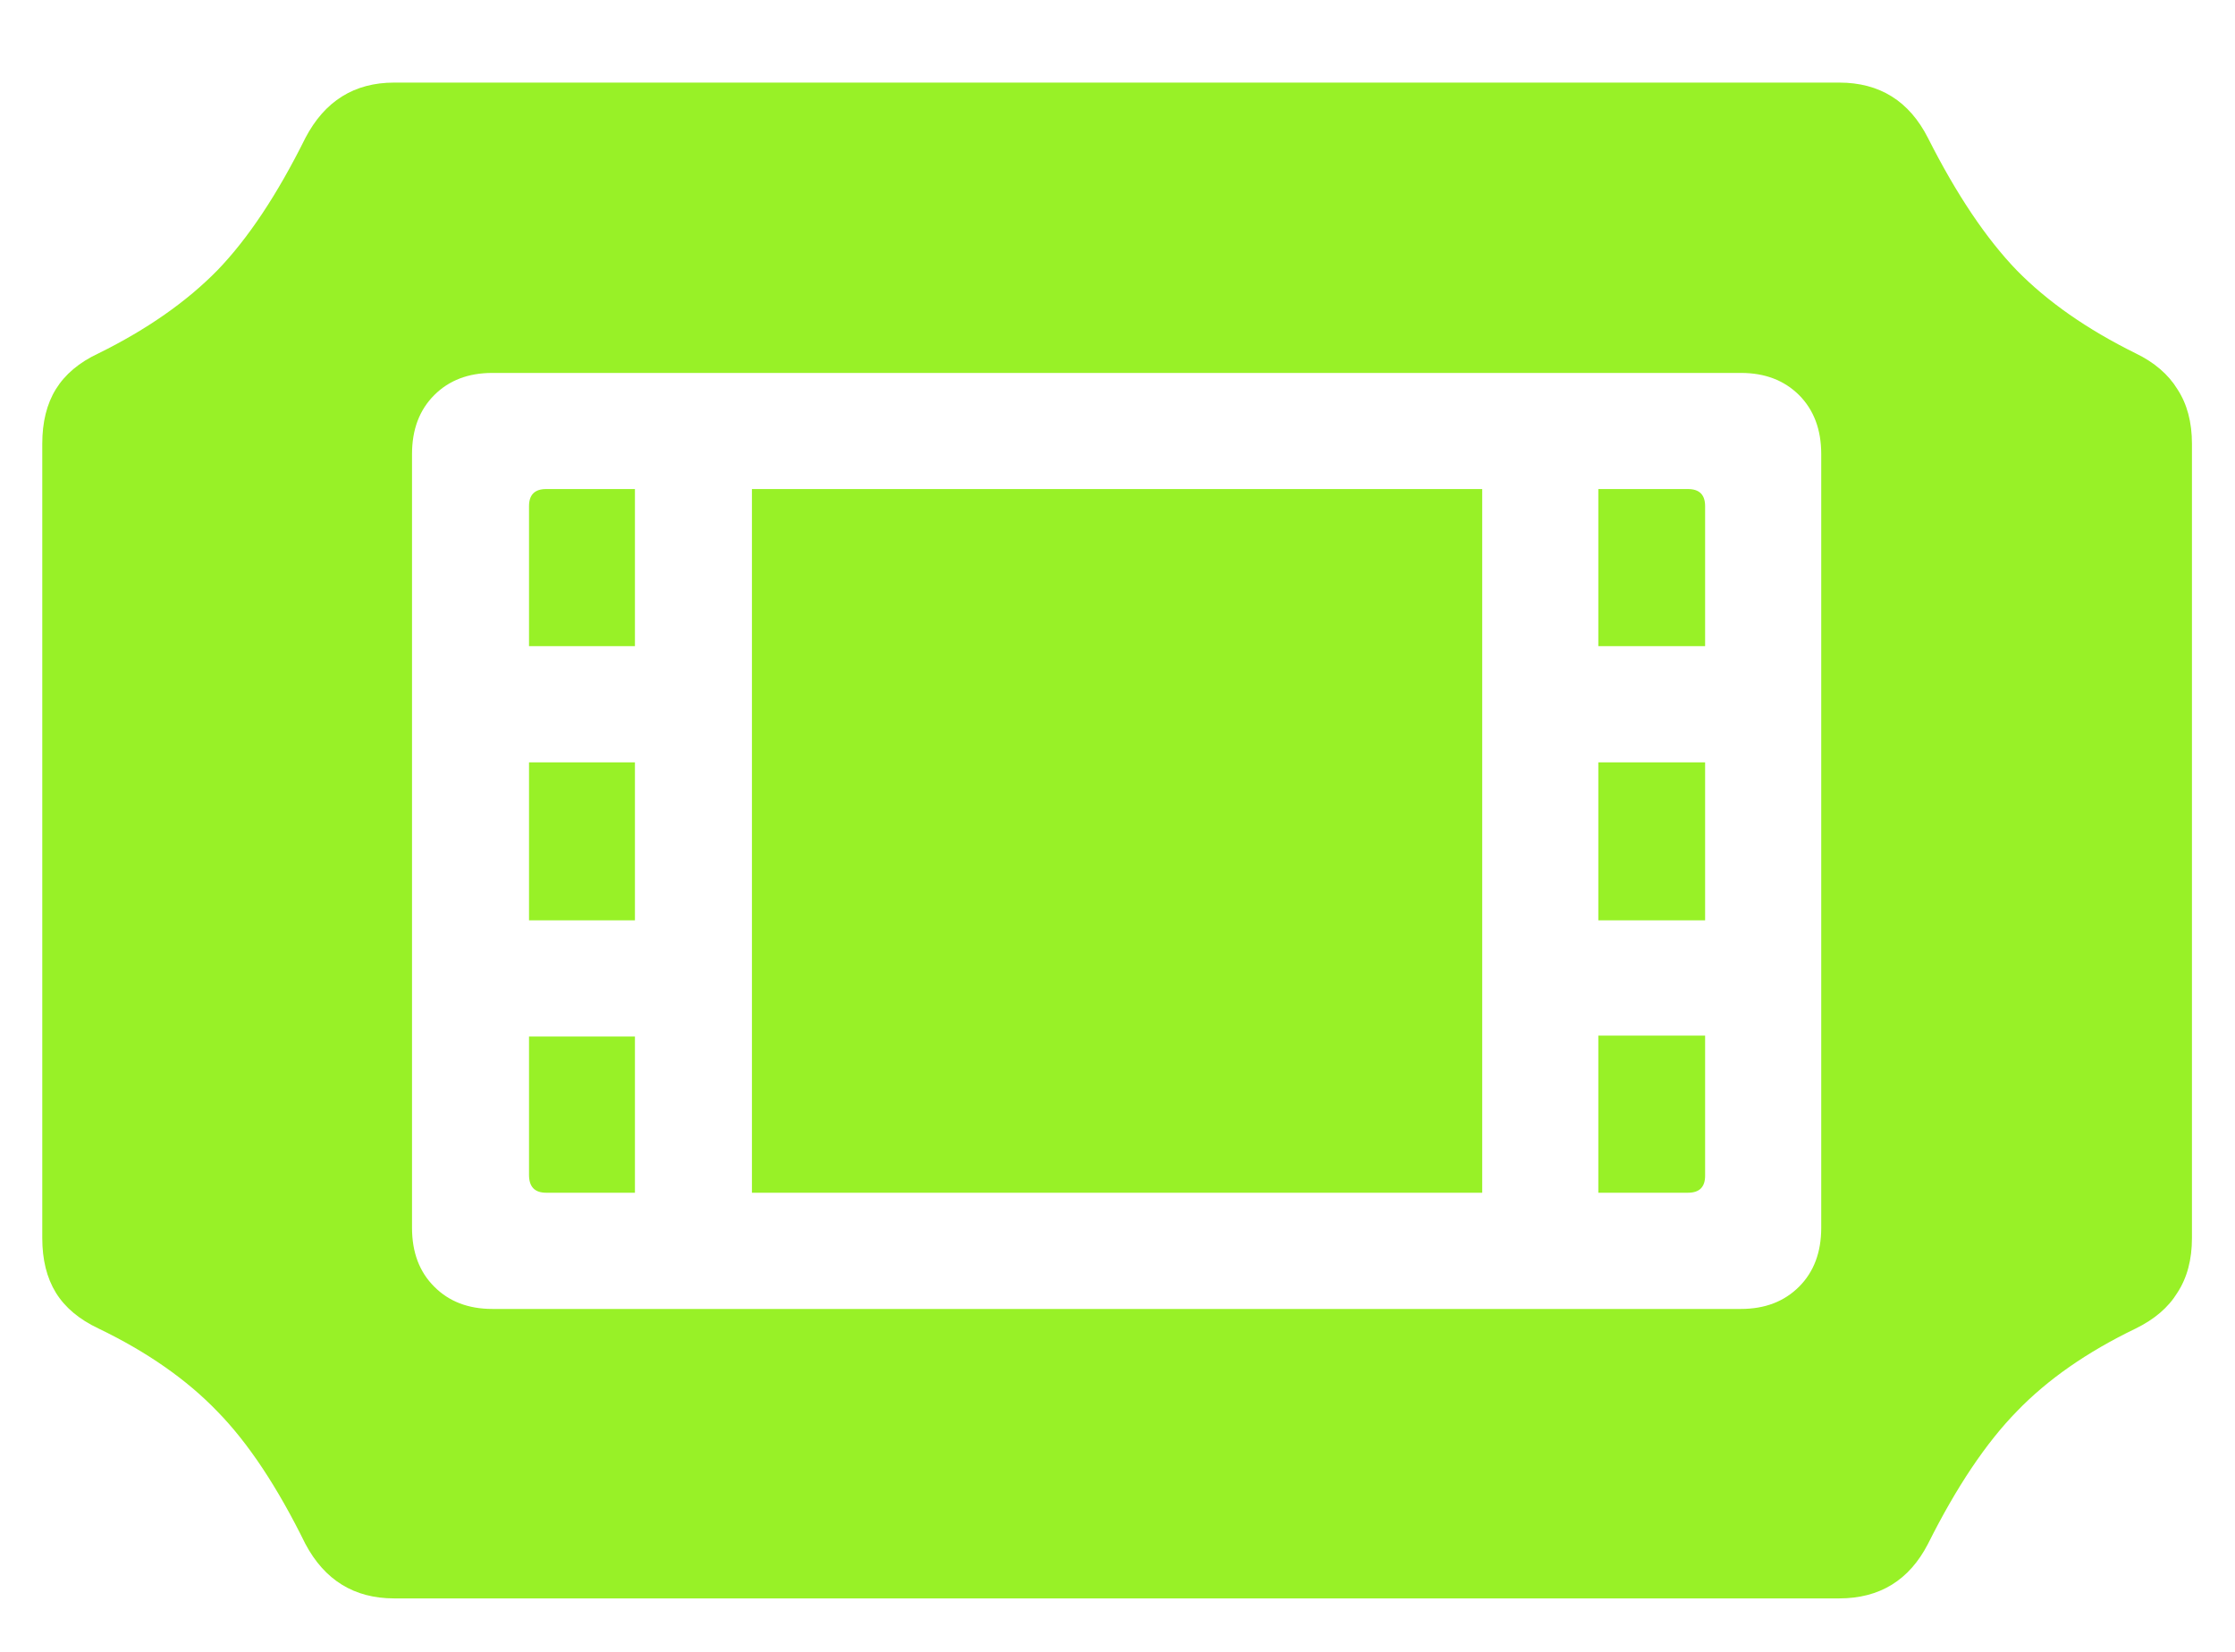<svg width="23" height="17" viewBox="0 0 23 17" fill="none" xmlns="http://www.w3.org/2000/svg">
<path d="M0.435 12.741V4.567C0.435 4.345 0.481 4.157 0.575 4.005C0.669 3.853 0.815 3.729 1.015 3.636C1.513 3.39 1.92 3.105 2.236 2.783C2.553 2.455 2.854 2.001 3.142 1.421C3.341 1.04 3.646 0.85 4.056 0.85H18.927C19.343 0.85 19.648 1.04 19.841 1.421C20.134 2.001 20.439 2.455 20.755 2.783C21.071 3.105 21.479 3.39 21.977 3.636C22.17 3.729 22.314 3.853 22.407 4.005C22.507 4.157 22.557 4.345 22.557 4.567V12.741C22.557 12.964 22.507 13.151 22.407 13.304C22.314 13.456 22.17 13.579 21.977 13.673C21.479 13.913 21.071 14.197 20.755 14.525C20.439 14.848 20.134 15.302 19.841 15.888C19.648 16.263 19.343 16.45 18.927 16.45H4.056C3.646 16.45 3.341 16.263 3.142 15.888C2.854 15.302 2.553 14.848 2.236 14.525C1.92 14.197 1.513 13.913 1.015 13.673C0.815 13.579 0.669 13.456 0.575 13.304C0.481 13.151 0.435 12.964 0.435 12.741ZM4.24 12.636C4.24 12.888 4.316 13.09 4.469 13.242C4.621 13.395 4.82 13.471 5.066 13.471H17.916C18.162 13.471 18.361 13.395 18.514 13.242C18.666 13.09 18.742 12.888 18.742 12.636V4.673C18.742 4.421 18.666 4.219 18.514 4.066C18.361 3.914 18.162 3.838 17.916 3.838H5.066C4.82 3.838 4.621 3.914 4.469 4.066C4.316 4.219 4.24 4.421 4.24 4.673V12.636ZM5.444 6.65V5.209C5.444 5.092 5.503 5.033 5.62 5.033H6.534V6.65H5.444ZM5.444 9.472V7.846H6.534V9.472H5.444ZM5.444 12.091V10.667H6.534V12.275H5.62C5.503 12.275 5.444 12.214 5.444 12.091ZM16.448 6.65V5.033H17.371C17.488 5.033 17.547 5.092 17.547 5.209V6.65H16.448ZM16.448 9.472V7.846H17.547V9.472H16.448ZM16.448 12.275V10.658H17.547V12.1C17.547 12.217 17.488 12.275 17.371 12.275H16.448ZM7.738 12.275V5.033H15.253V12.275H7.738Z" fill="#98F127"/>
</svg>
